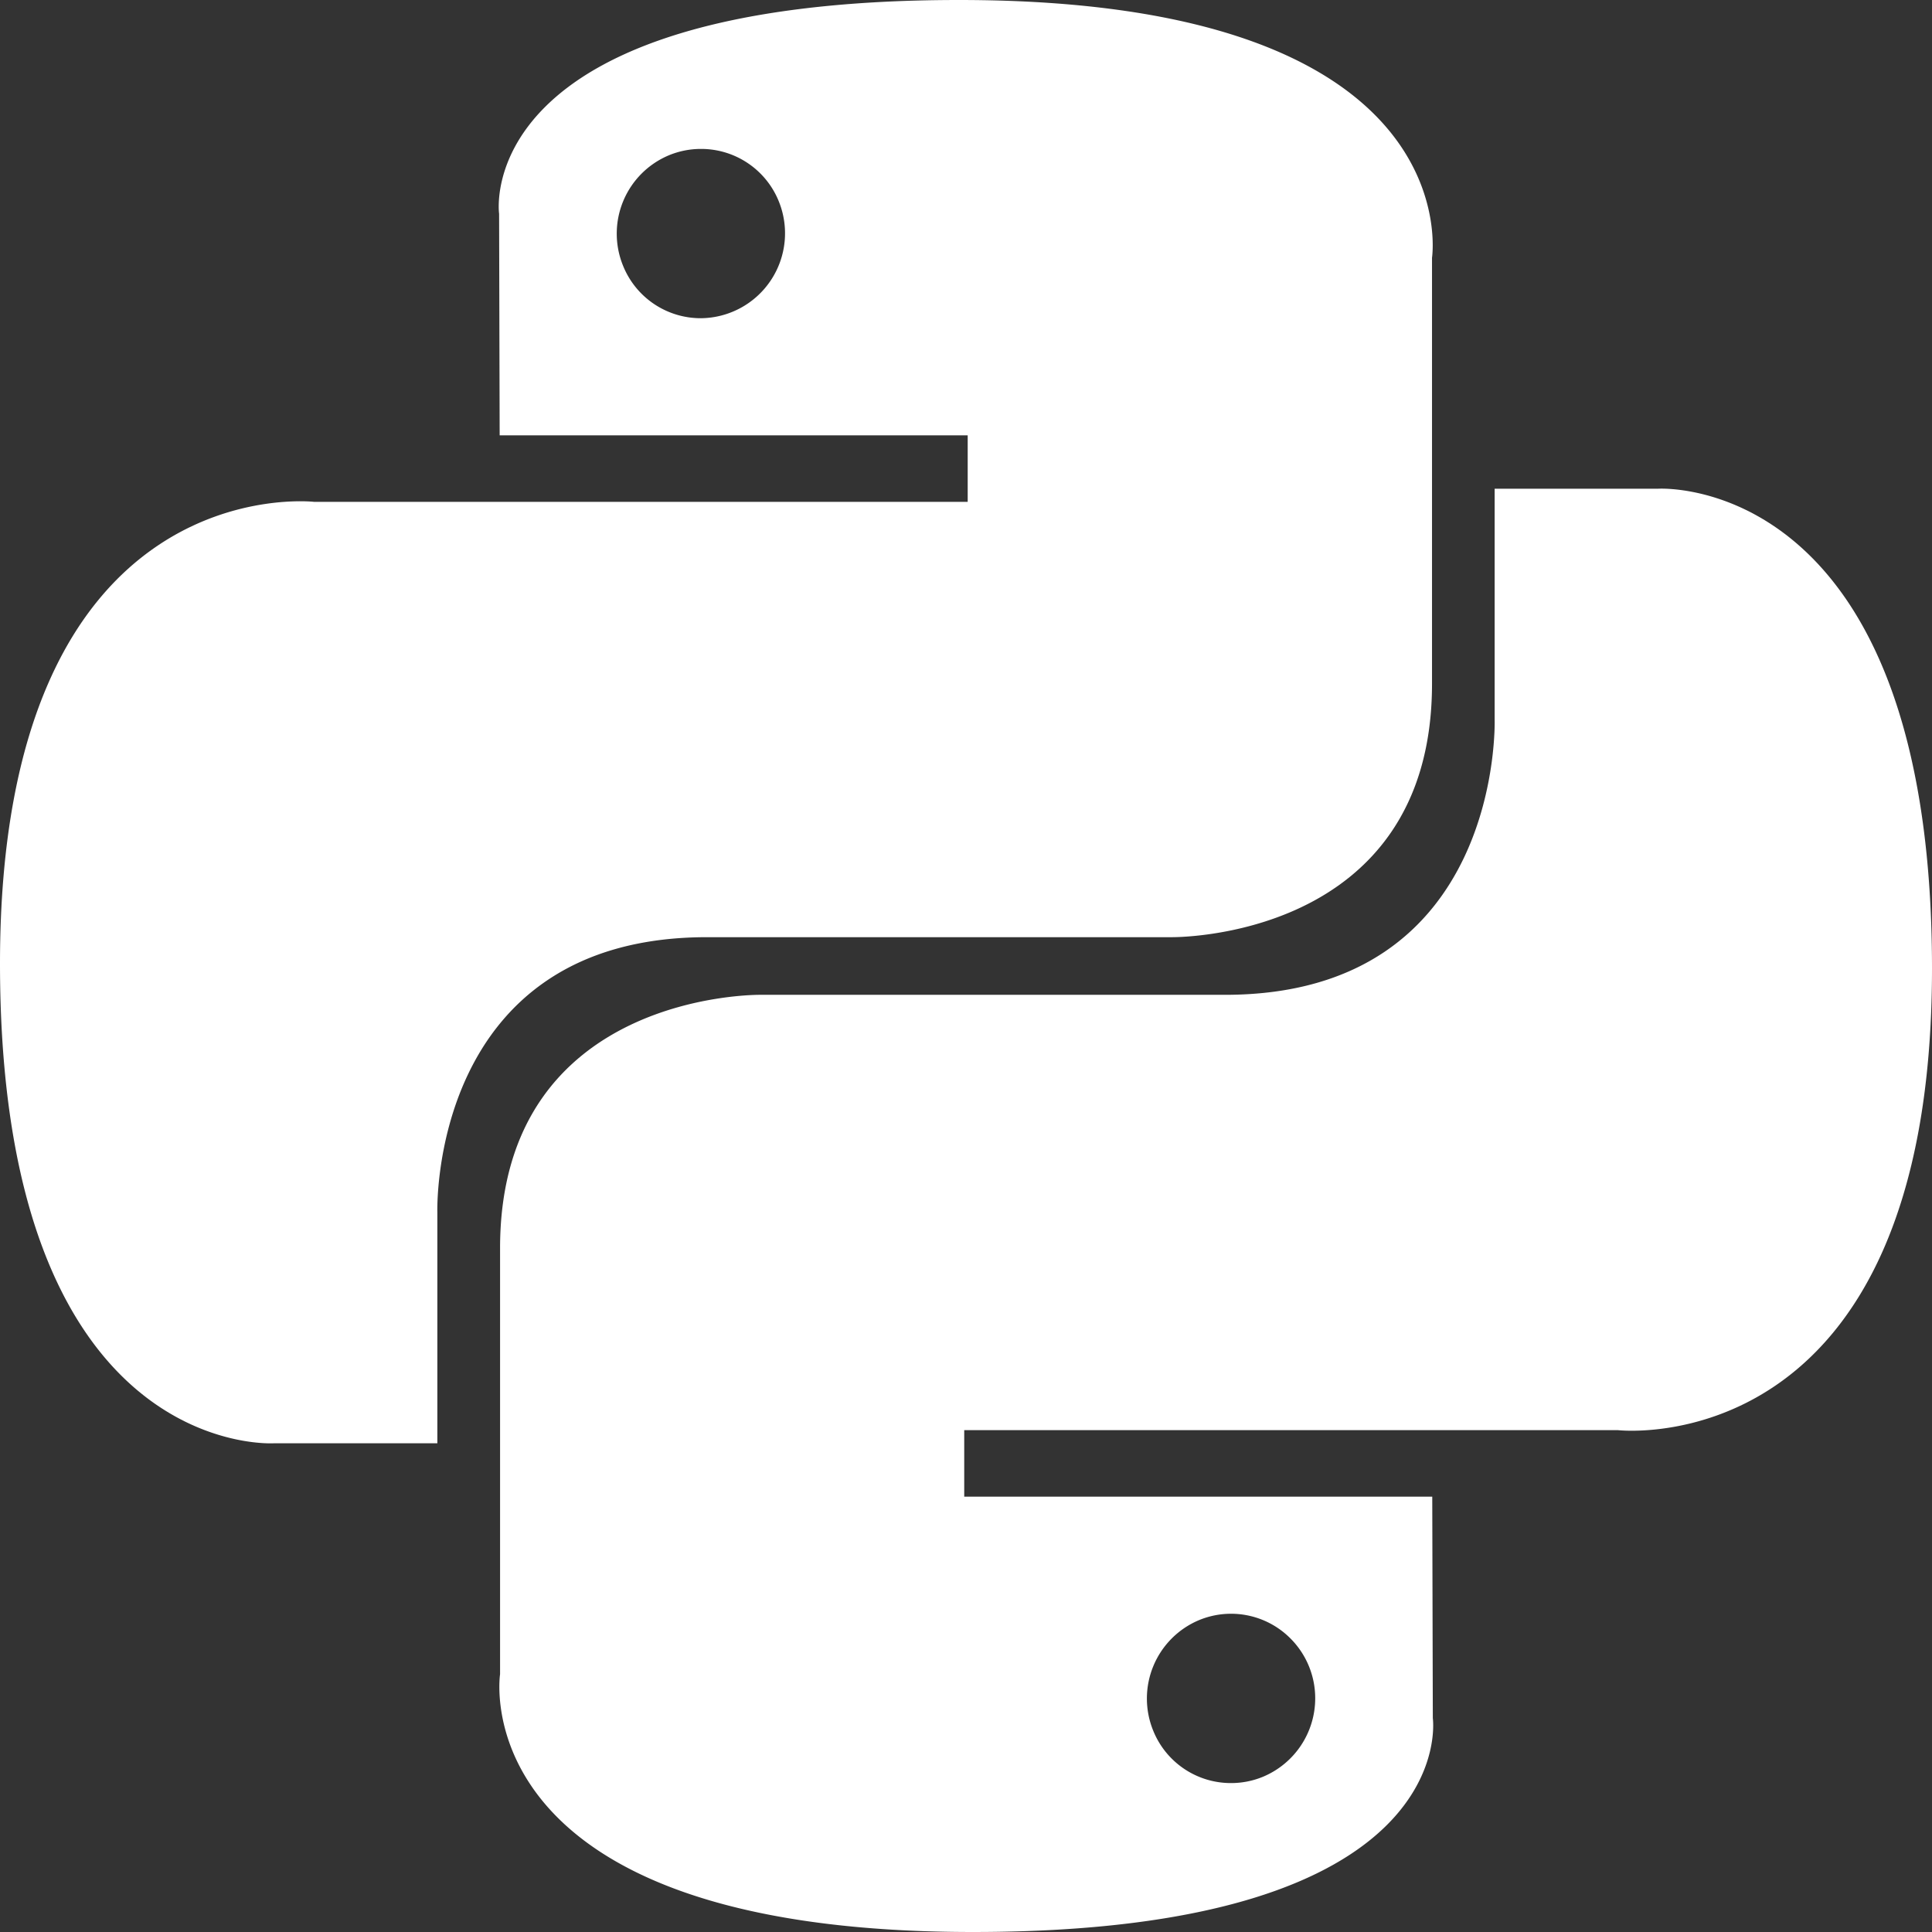 <svg viewBox="0 0 24 24" xmlns="http://www.w3.org/2000/svg">
  <rect x="0" y="0" width="24" height="24" fill="#333333" stroke="none"/>
  <path
    d="M11.914 0C5.82 0 6.2 2.656 6.2 2.656l.007 2.752h5.814v.826H3.9S0 5.789 0 11.969c0 6.18 3.403 5.96 3.403 5.96h2.03v-2.867s-.109-3.42 3.35-3.42h5.766s3.24.052 3.24-3.148V3.202S18.28 0 11.913 0zM8.708 1.85a1.04 1.04 0 01.966.65 1.055 1.055 0 01-.966 1.453 1.04 1.04 0 01-.967-.649 1.055 1.055 0 01.566-1.374 1.04 1.04 0 01.4-.08z"
    fill="#fff"
  ></path>
  <path
    d="M12.086 24c6.093 0 5.713-2.656 5.713-2.656l-.007-2.752h-5.814v-.826H20.1S24 18.211 24 12.031c0-6.18-3.403-5.96-3.403-5.96h-2.03v2.867s.109 3.42-3.35 3.42H9.452s-3.24-.052-3.24 3.148v5.292S5.72 24 12.086 24zm3.206-1.85a1.04 1.04 0 01-.966-.65 1.056 1.056 0 01.566-1.373 1.04 1.04 0 011.14.228 1.05 1.05 0 01.306.743 1.056 1.056 0 01-.645.972c-.127.053-.263.08-.4.08z"
    fill="#fff"
  ></path>
</svg>

